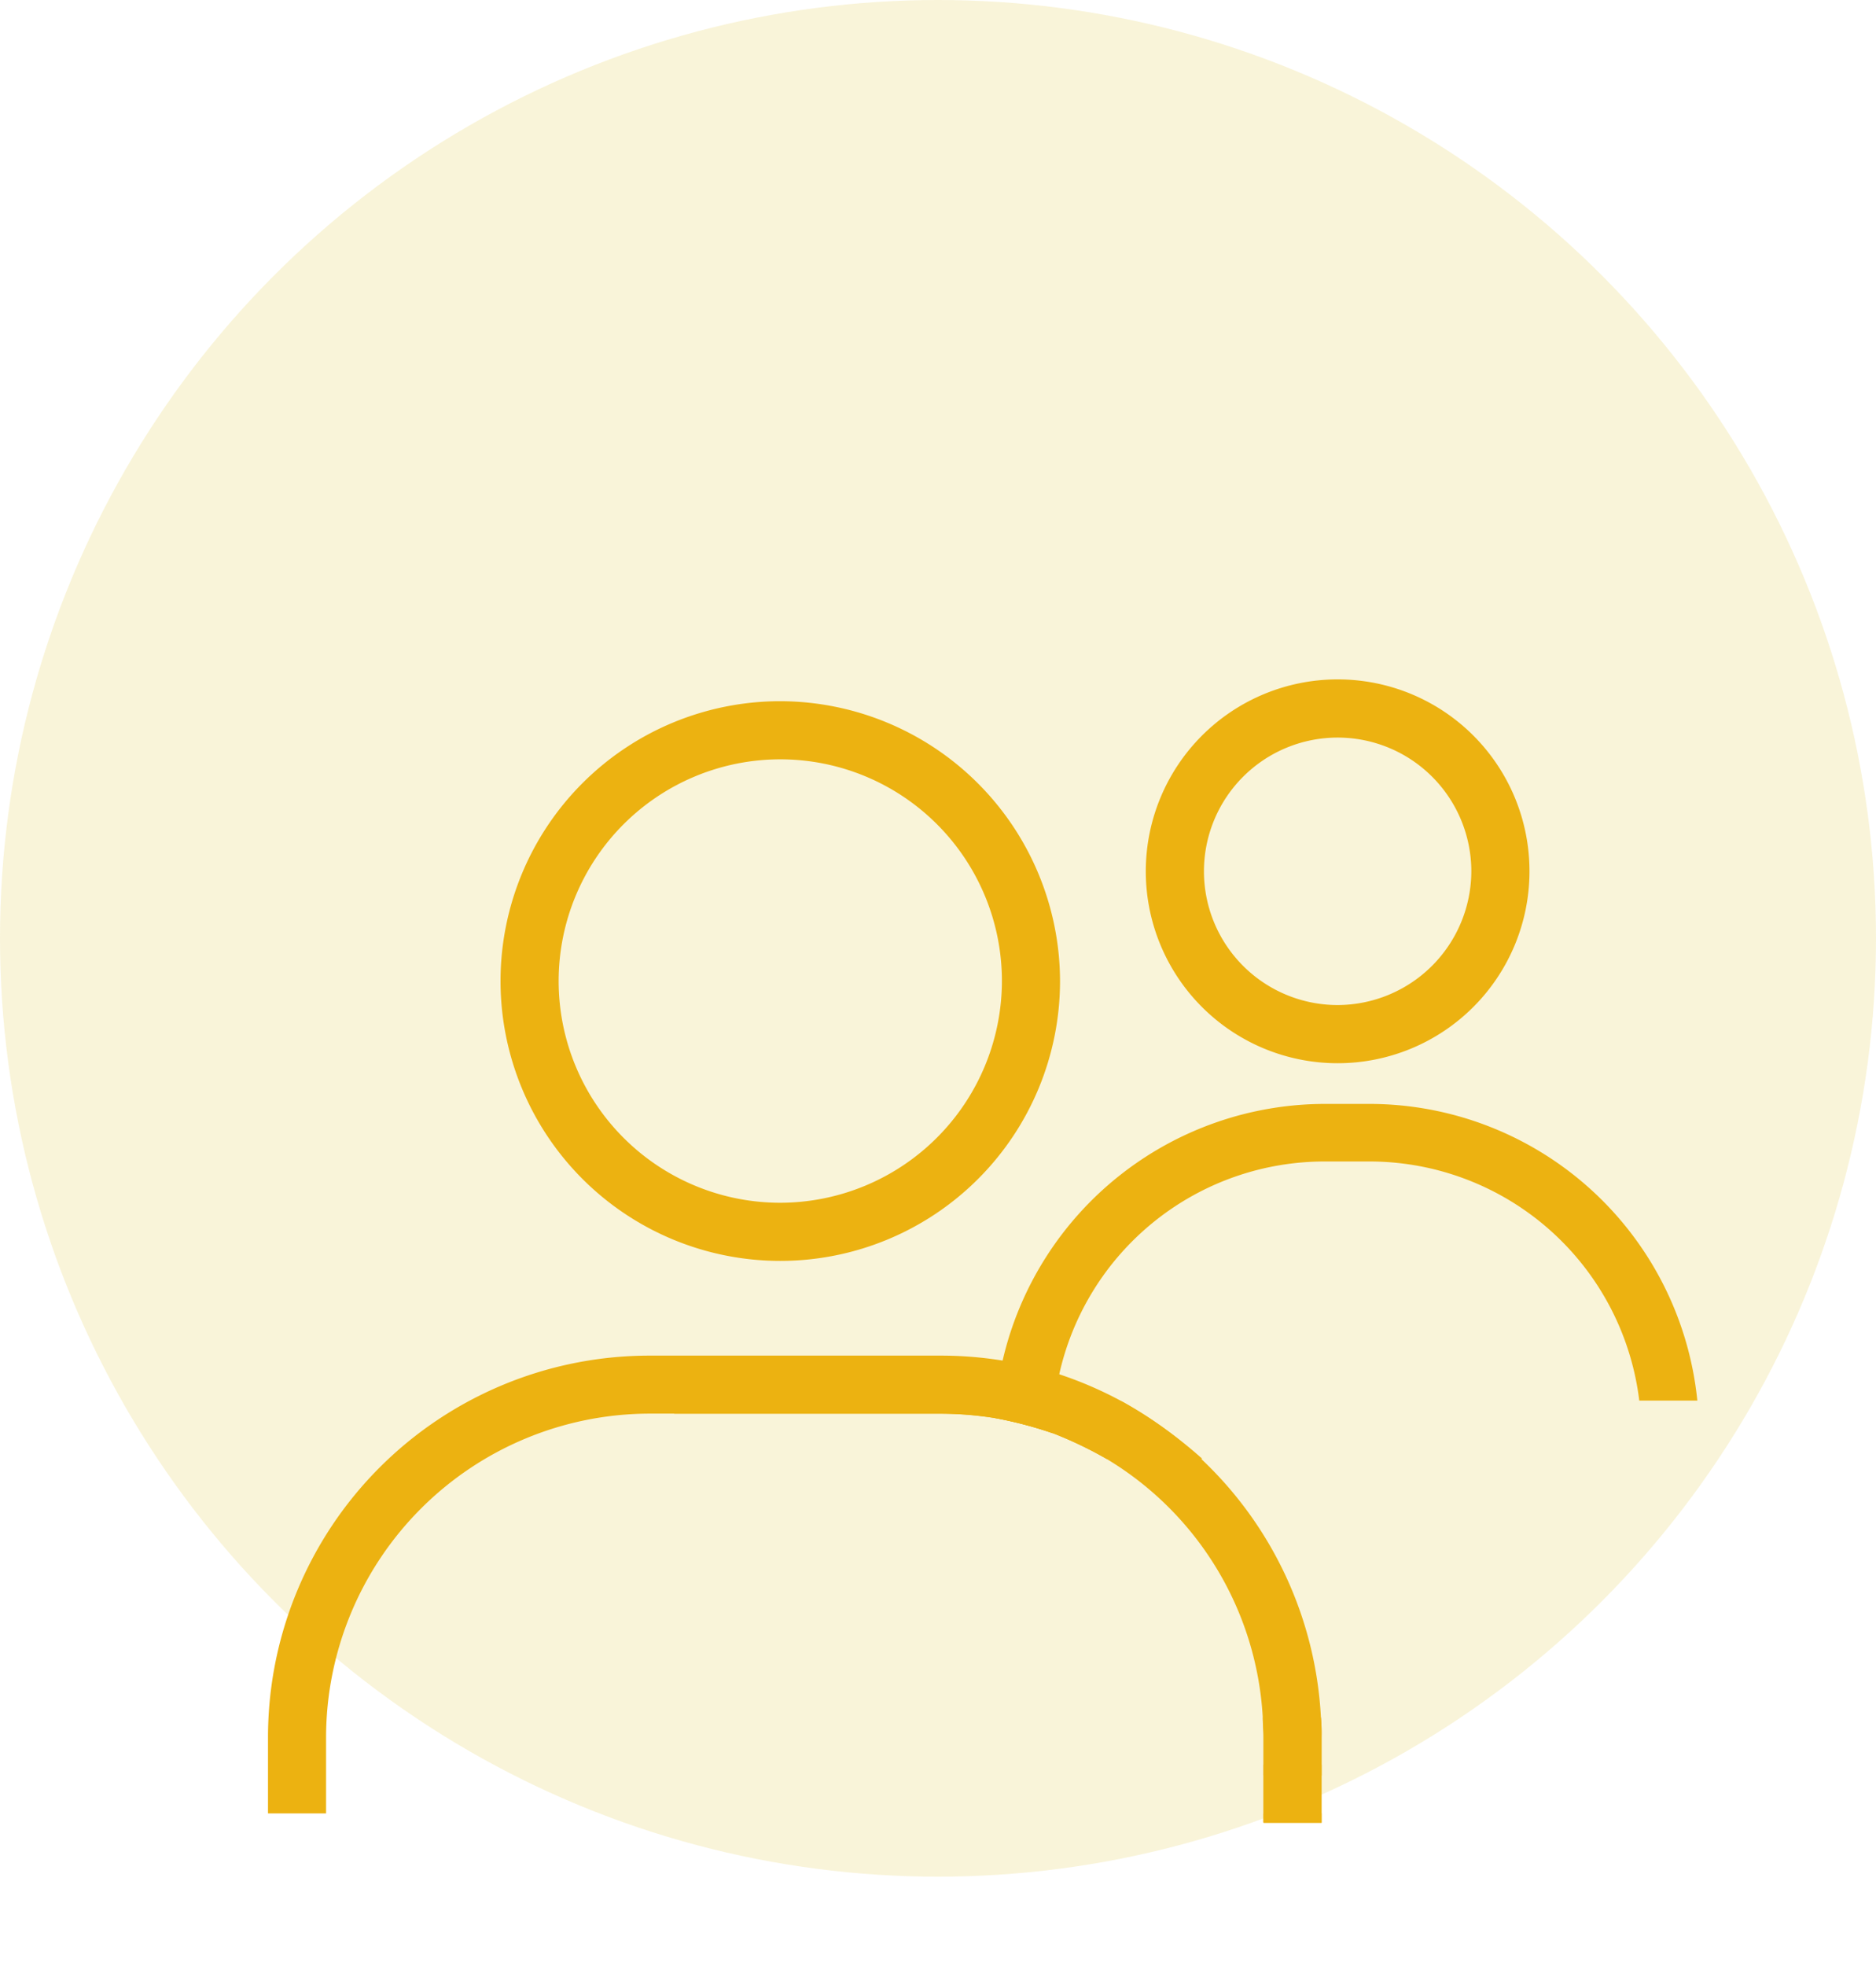 <svg xmlns="http://www.w3.org/2000/svg" width="42" height="44" viewBox="0 0 42 44">
    <defs>
        <clipPath id="ijagynwnta">
            <path data-name="Rectangle 332" transform="translate(590 464)" style="stroke:#707070;fill:#ecb211" d="M0 0h32v32H0z"/>
        </clipPath>
    </defs>
    <g data-name="Group 41" transform="translate(-636 -452)">
        <circle data-name="Ellipse 61" cx="21" cy="21" r="21" transform="translate(636 452)" style="fill:#e6d052;opacity:.22"/>
        <g data-name="Mask Group 10" transform="translate(52)" style="clip-path:url(#ijagynwnta)">
            <g data-name="population2 8">
                <path data-name="Path 119" d="M11.957 5.531a6.263 6.263 0 1 0 6.263 6.263 6.277 6.277 0 0 0-6.263-6.263zm0 11.225a4.962 4.962 0 1 1 4.962-4.962 4.971 4.971 0 0 1-4.962 4.962z" style="fill:#ecb211" transform="translate(589.512 462.162)"/>
                <path data-name="Path 120" d="M24.061 28.275a8.561 8.561 0 0 0-2.668-5.775 8.838 8.838 0 0 0-1.79-1.3 8.674 8.674 0 0 0-1.383-.6 8.6 8.6 0 0 0-2.684-.423H9.029a8.54 8.54 0 0 0-8.541 8.537v1.708h1.3v-1.708a7.255 7.255 0 0 1 7.239-7.239h6.507a7.763 7.763 0 0 1 1.236.1 9.011 9.011 0 0 1 1.3.342 8.891 8.891 0 0 1 1.188.569 7.216 7.216 0 0 1 3.5 5.775c0 .146.016.293.016.439v1.92h1.3V28.7a3.82 3.82 0 0 0-.013-.425z" style="fill:#ecb211" transform="translate(589.512 462.162)"/>
                <path data-name="Path 121" d="M22.776 30.422v.211h1.3v-.211z" style="fill:#ecb211" transform="translate(589.512 462.162)"/>
                <path data-name="Path 122" d="M24.435 5.043a4.295 4.295 0 1 0 4.295 4.295 4.291 4.291 0 0 0-4.295-4.295zm0 7.288a2.993 2.993 0 1 1 2.993-2.993 3 3 0 0 1-2.993 2.993z" style="fill:#ecb211" transform="translate(589.512 462.162)"/>
                <path data-name="Path 123" d="M24.061 28.275h-1.3c0 .146.016.293.016.439v.862h1.3v-.862a3.964 3.964 0 0 0-.016-.439zm1.09-13.731h-1.009a7.411 7.411 0 0 0-7.207 5.743 8.183 8.183 0 0 0-.146.911c-.016.13-.016.244-.033.374a9.011 9.011 0 0 1 1.3.342 5.533 5.533 0 0 1 .049-.732c.033-.2.065-.407.1-.6a6.089 6.089 0 0 1 5.938-4.75h1.009a6.086 6.086 0 0 1 6.036 5.352h1.3a7.381 7.381 0 0 0-7.337-6.64z" style="fill:#ecb211" transform="translate(589.512 462.162)"/>
                <path data-name="Path 124" d="M22.776 29.332v1.3h1.3v-1.3zM19.6 21.2H9.582v.277h5.954a7.763 7.763 0 0 1 1.236.1 9.011 9.011 0 0 1 1.3.342 8.891 8.891 0 0 1 1.188.569h2.147A10.1 10.1 0 0 0 19.6 21.2z" style="fill:#ecb211" transform="translate(589.512 462.162)"/>
            </g>
        </g>
    </g>
</svg>
